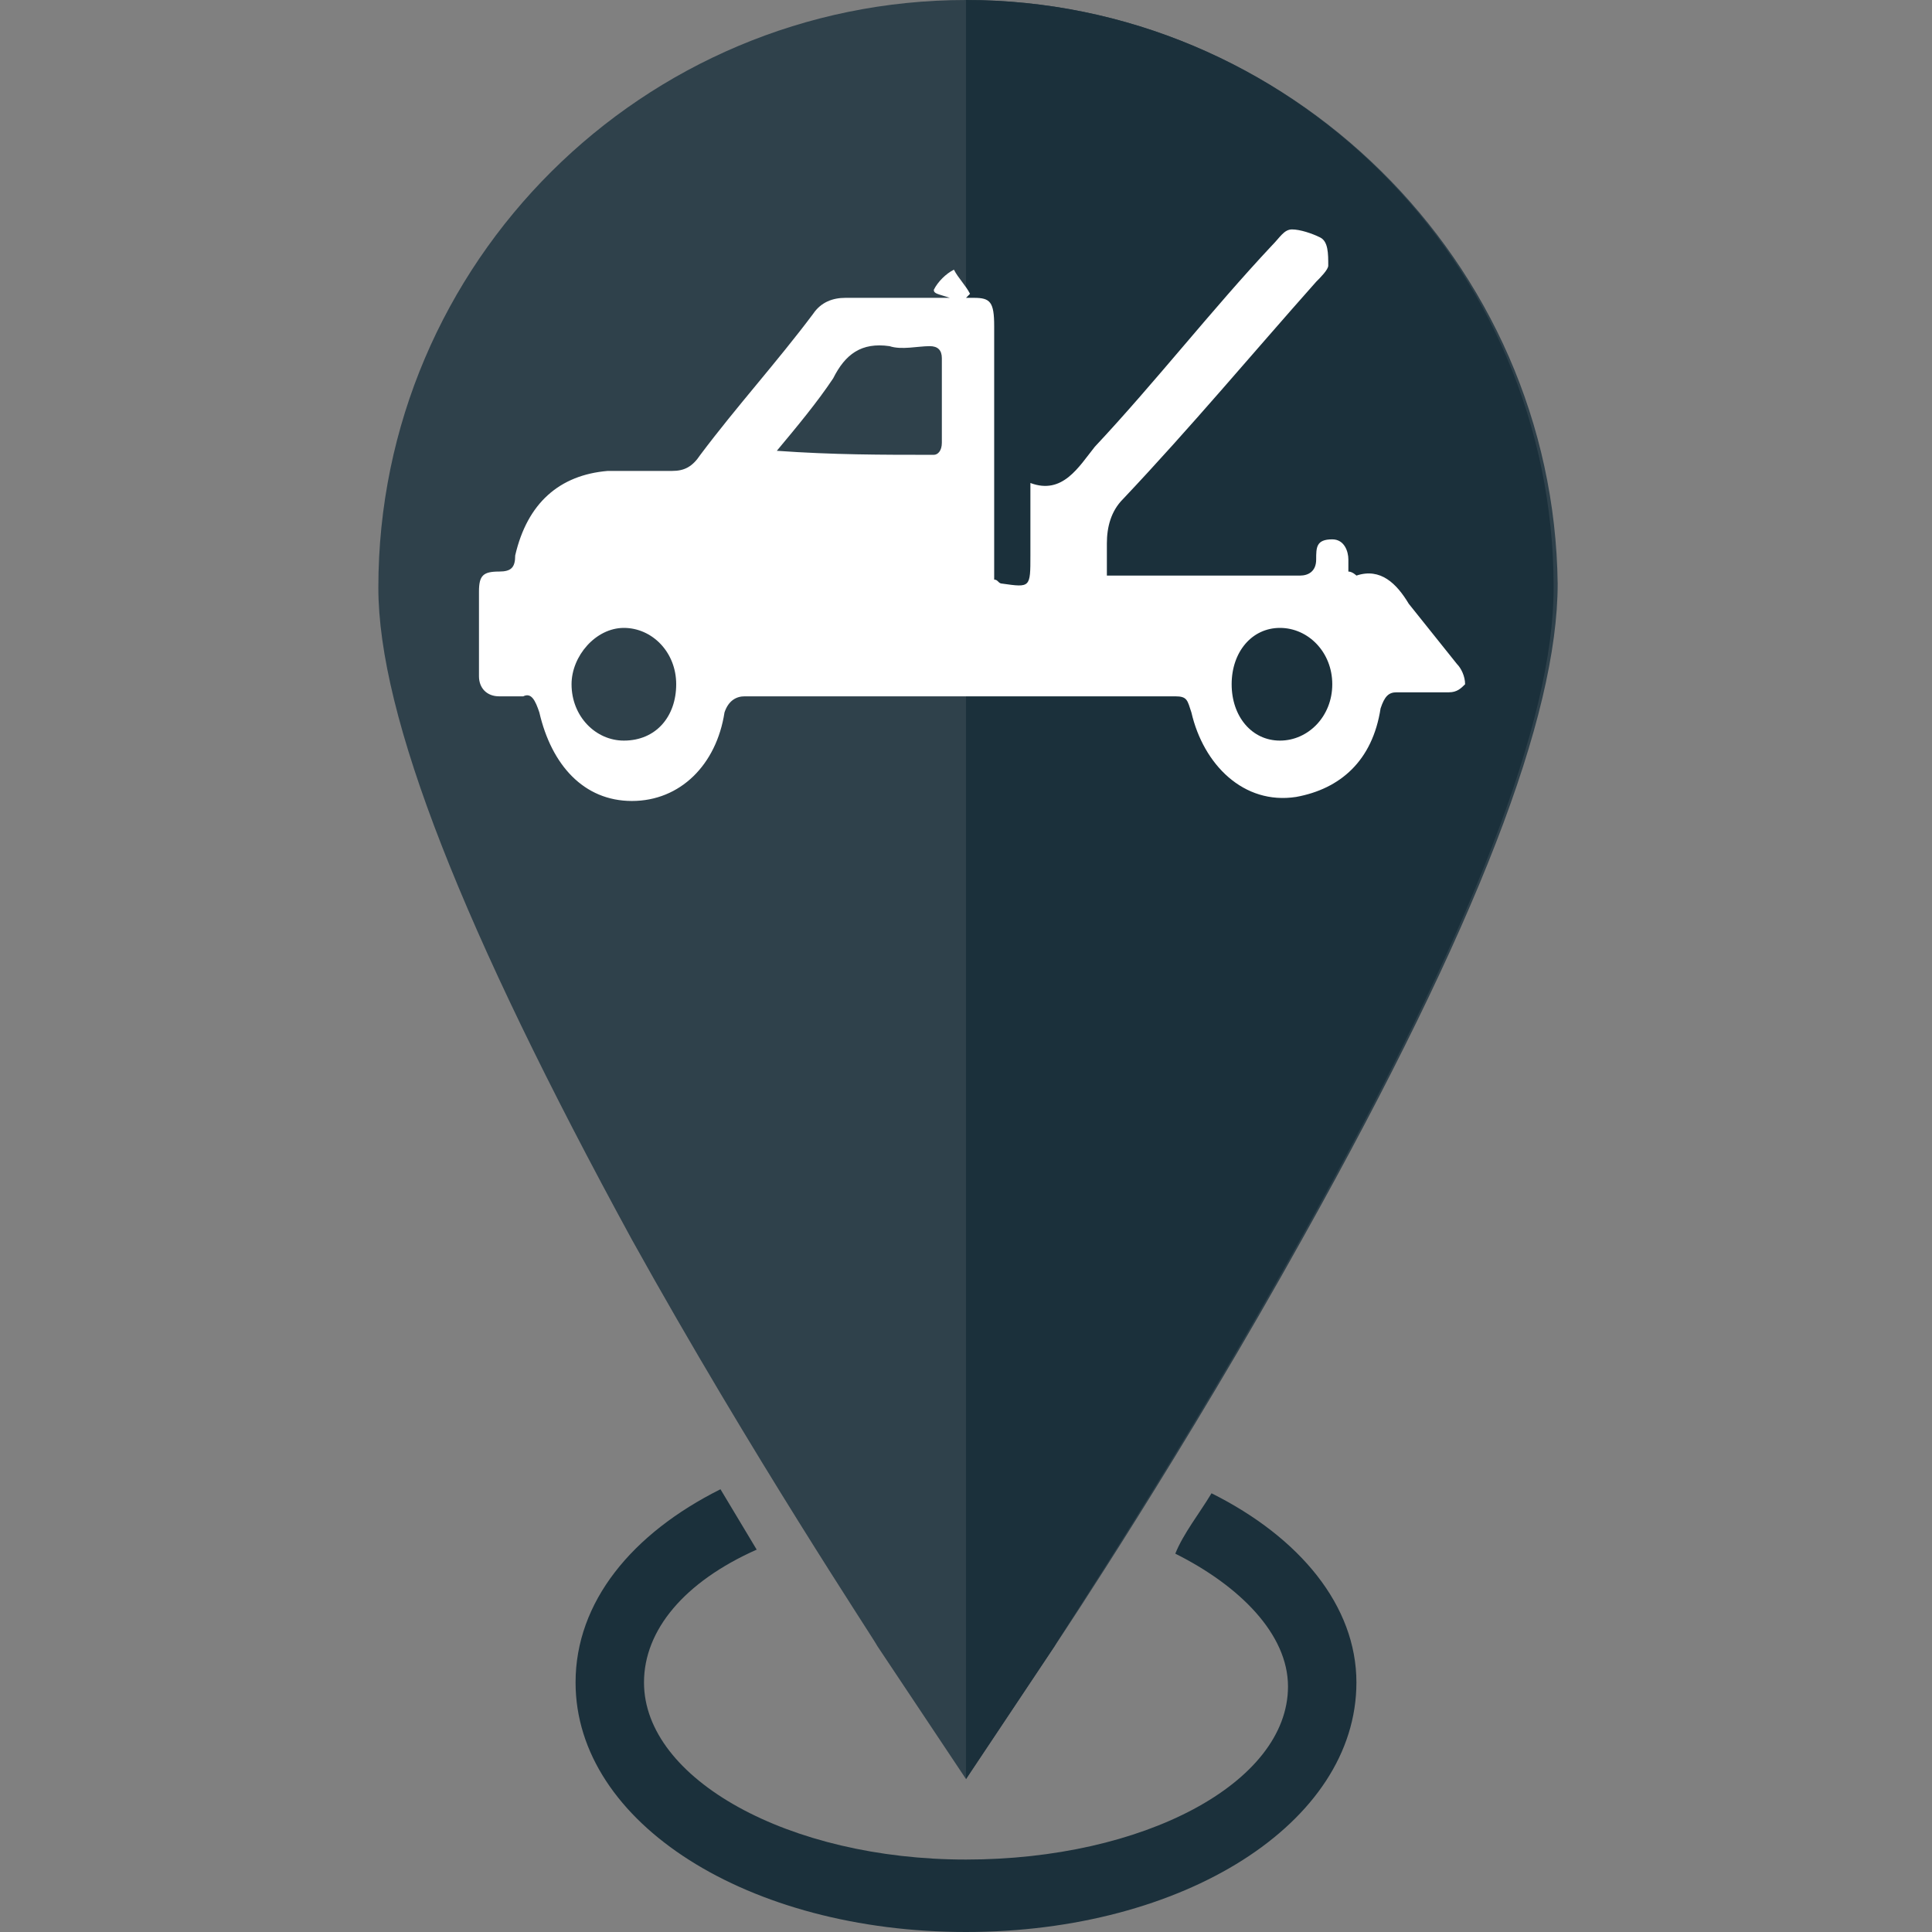 <?xml version="1.0" encoding="utf-8"?>
<!-- Generator: Adobe Illustrator 22.1.0, SVG Export Plug-In . SVG Version: 6.00 Build 0)  -->
<svg version="1.1" id="Layer_1" xmlns="http://www.w3.org/2000/svg" xmlns:xlink="http://www.w3.org/1999/xlink" x="0px" y="0px"
	 viewBox="0 0 48 48" style="enable-background:new 0 0 48 48;" xml:space="preserve">
<rect x="0" y="0" width="48" height="48" fill="#808080" stroke="none"/>
<style type="text/css">
	.st0{fill:#2F414B;}
	.st1{fill:#1B303B;}
	.st2{fill:#FFFFFF;}
</style>
<g>
	<g>
		<path class="st0" d="M24,0C16,0,9.4,6.5,9.4,14.6c0,3.2,2.1,8.5,6.3,16.2c3,5.4,6,9.9,6.1,10.1l2.2,3.3l2.2-3.3
			c0.2-0.3,3.2-4.8,6.2-10.2c4.3-7.7,6.3-12.9,6.3-16.2C38.6,6.5,32,0,24,0L24,0z"/>
	</g>
	<path class="st1" d="M26.2,40.9c0.1-0.2,3.1-4.7,6.1-10.1c4.3-7.7,6.3-12.9,6.3-16.2C38.6,6.5,32,0,24,0v44.2L26.2,40.9z"/>
	<path class="st1" d="M30.1,37.1c-0.3,0.5-0.7,1-0.9,1.5c1.6,0.8,2.8,2,2.8,3.3c0,2.4-3.6,4.3-8,4.3s-8-2-8-4.4c0-1.3,1-2.5,2.8-3.3
		c-0.3-0.5-0.6-1-0.9-1.5c-2.2,1.1-3.6,2.8-3.6,4.8c0,3.5,4.3,6.2,9.7,6.2s9.7-2.7,9.7-6.2C33.7,39.9,32.3,38.2,30.1,37.1z"/>
	<path id="XMLID_46_" class="st2" d="M23.2,7.2c0.1-0.2,0.3-0.4,0.5-0.5c0.1,0.2,0.3,0.4,0.4,0.6l-0.1,0.1c0.1,0,0.2,0,0.2,0
		c0.4,0,0.5,0.1,0.5,0.7c0,1.6,0,3.1,0,4.7c0,0.5,0,1,0,1.6c0.1,0,0.1,0.1,0.2,0.1c0.7,0.1,0.7,0.1,0.7-0.7c0-0.5,0-1.1,0-1.8
		c0.8,0.3,1.2-0.4,1.6-0.9c1.5-1.6,2.9-3.4,4.4-5c0.2-0.2,0.3-0.4,0.5-0.4c0.2,0,0.5,0.1,0.7,0.2C33,6,33,6.3,33,6.6
		c0,0.1-0.2,0.3-0.3,0.4c-1.6,1.8-3.1,3.6-4.8,5.4c-0.3,0.3-0.4,0.7-0.4,1.1c0,0.3,0,0.5,0,0.8c0.1,0,0.2,0,0.3,0c1.5,0,3,0,4.5,0
		c0.2,0,0.4-0.1,0.4-0.4s0-0.5,0.4-0.5c0.3,0,0.4,0.3,0.4,0.5c0,0.1,0,0.2,0,0.3c0.1,0,0.2,0.1,0.2,0.1c0.6-0.2,1,0.2,1.3,0.7
		c0.4,0.5,0.8,1,1.2,1.5c0.1,0.1,0.2,0.3,0.2,0.5c-0.1,0.1-0.2,0.2-0.4,0.2c-0.4,0-0.9,0-1.3,0c-0.2,0-0.3,0.1-0.4,0.4
		c-0.2,1.3-1,2-2.1,2.2c-1.3,0.2-2.3-0.8-2.6-2.1c-0.1-0.3-0.1-0.4-0.4-0.4c-3.6,0-7.1,0-10.7,0c-0.2,0-0.4,0.1-0.5,0.4
		c-0.2,1.3-1.1,2.2-2.3,2.2s-2-0.9-2.3-2.2c-0.1-0.3-0.2-0.5-0.4-0.4c-0.2,0-0.4,0-0.6,0c-0.3,0-0.5-0.2-0.5-0.5c0-0.7,0-1.4,0-2.1
		c0-0.4,0.1-0.5,0.5-0.5c0.3,0,0.4-0.1,0.4-0.4c0.3-1.3,1.1-2,2.3-2.1c0.5,0,1,0,1.6,0c0.3,0,0.5-0.1,0.7-0.4
		c0.9-1.2,1.9-2.3,2.8-3.5c0.2-0.3,0.5-0.4,0.8-0.4c0.9,0,1.8,0,2.6,0C23.3,7.3,23.2,7.3,23.2,7.2z M19.3,11.2L19.3,11.2
		c1.4,0.1,2.6,0.1,3.9,0.1c0.1,0,0.2-0.1,0.2-0.3c0-0.7,0-1.4,0-2.1c0-0.2-0.1-0.3-0.3-0.3c-0.3,0-0.7,0.1-1,0
		c-0.7-0.1-1.1,0.2-1.4,0.8C20.3,10,19.8,10.6,19.3,11.2z M16.8,17c0-0.8-0.6-1.4-1.3-1.4c-0.7,0-1.3,0.7-1.3,1.4
		c0,0.8,0.6,1.4,1.3,1.4C16.3,18.4,16.8,17.8,16.8,17z M30.6,17c0,0.8,0.5,1.4,1.2,1.4c0.7,0,1.3-0.6,1.3-1.4s-0.6-1.4-1.3-1.4
		C31.1,15.6,30.6,16.2,30.6,17z"/>
</g>
</svg>
